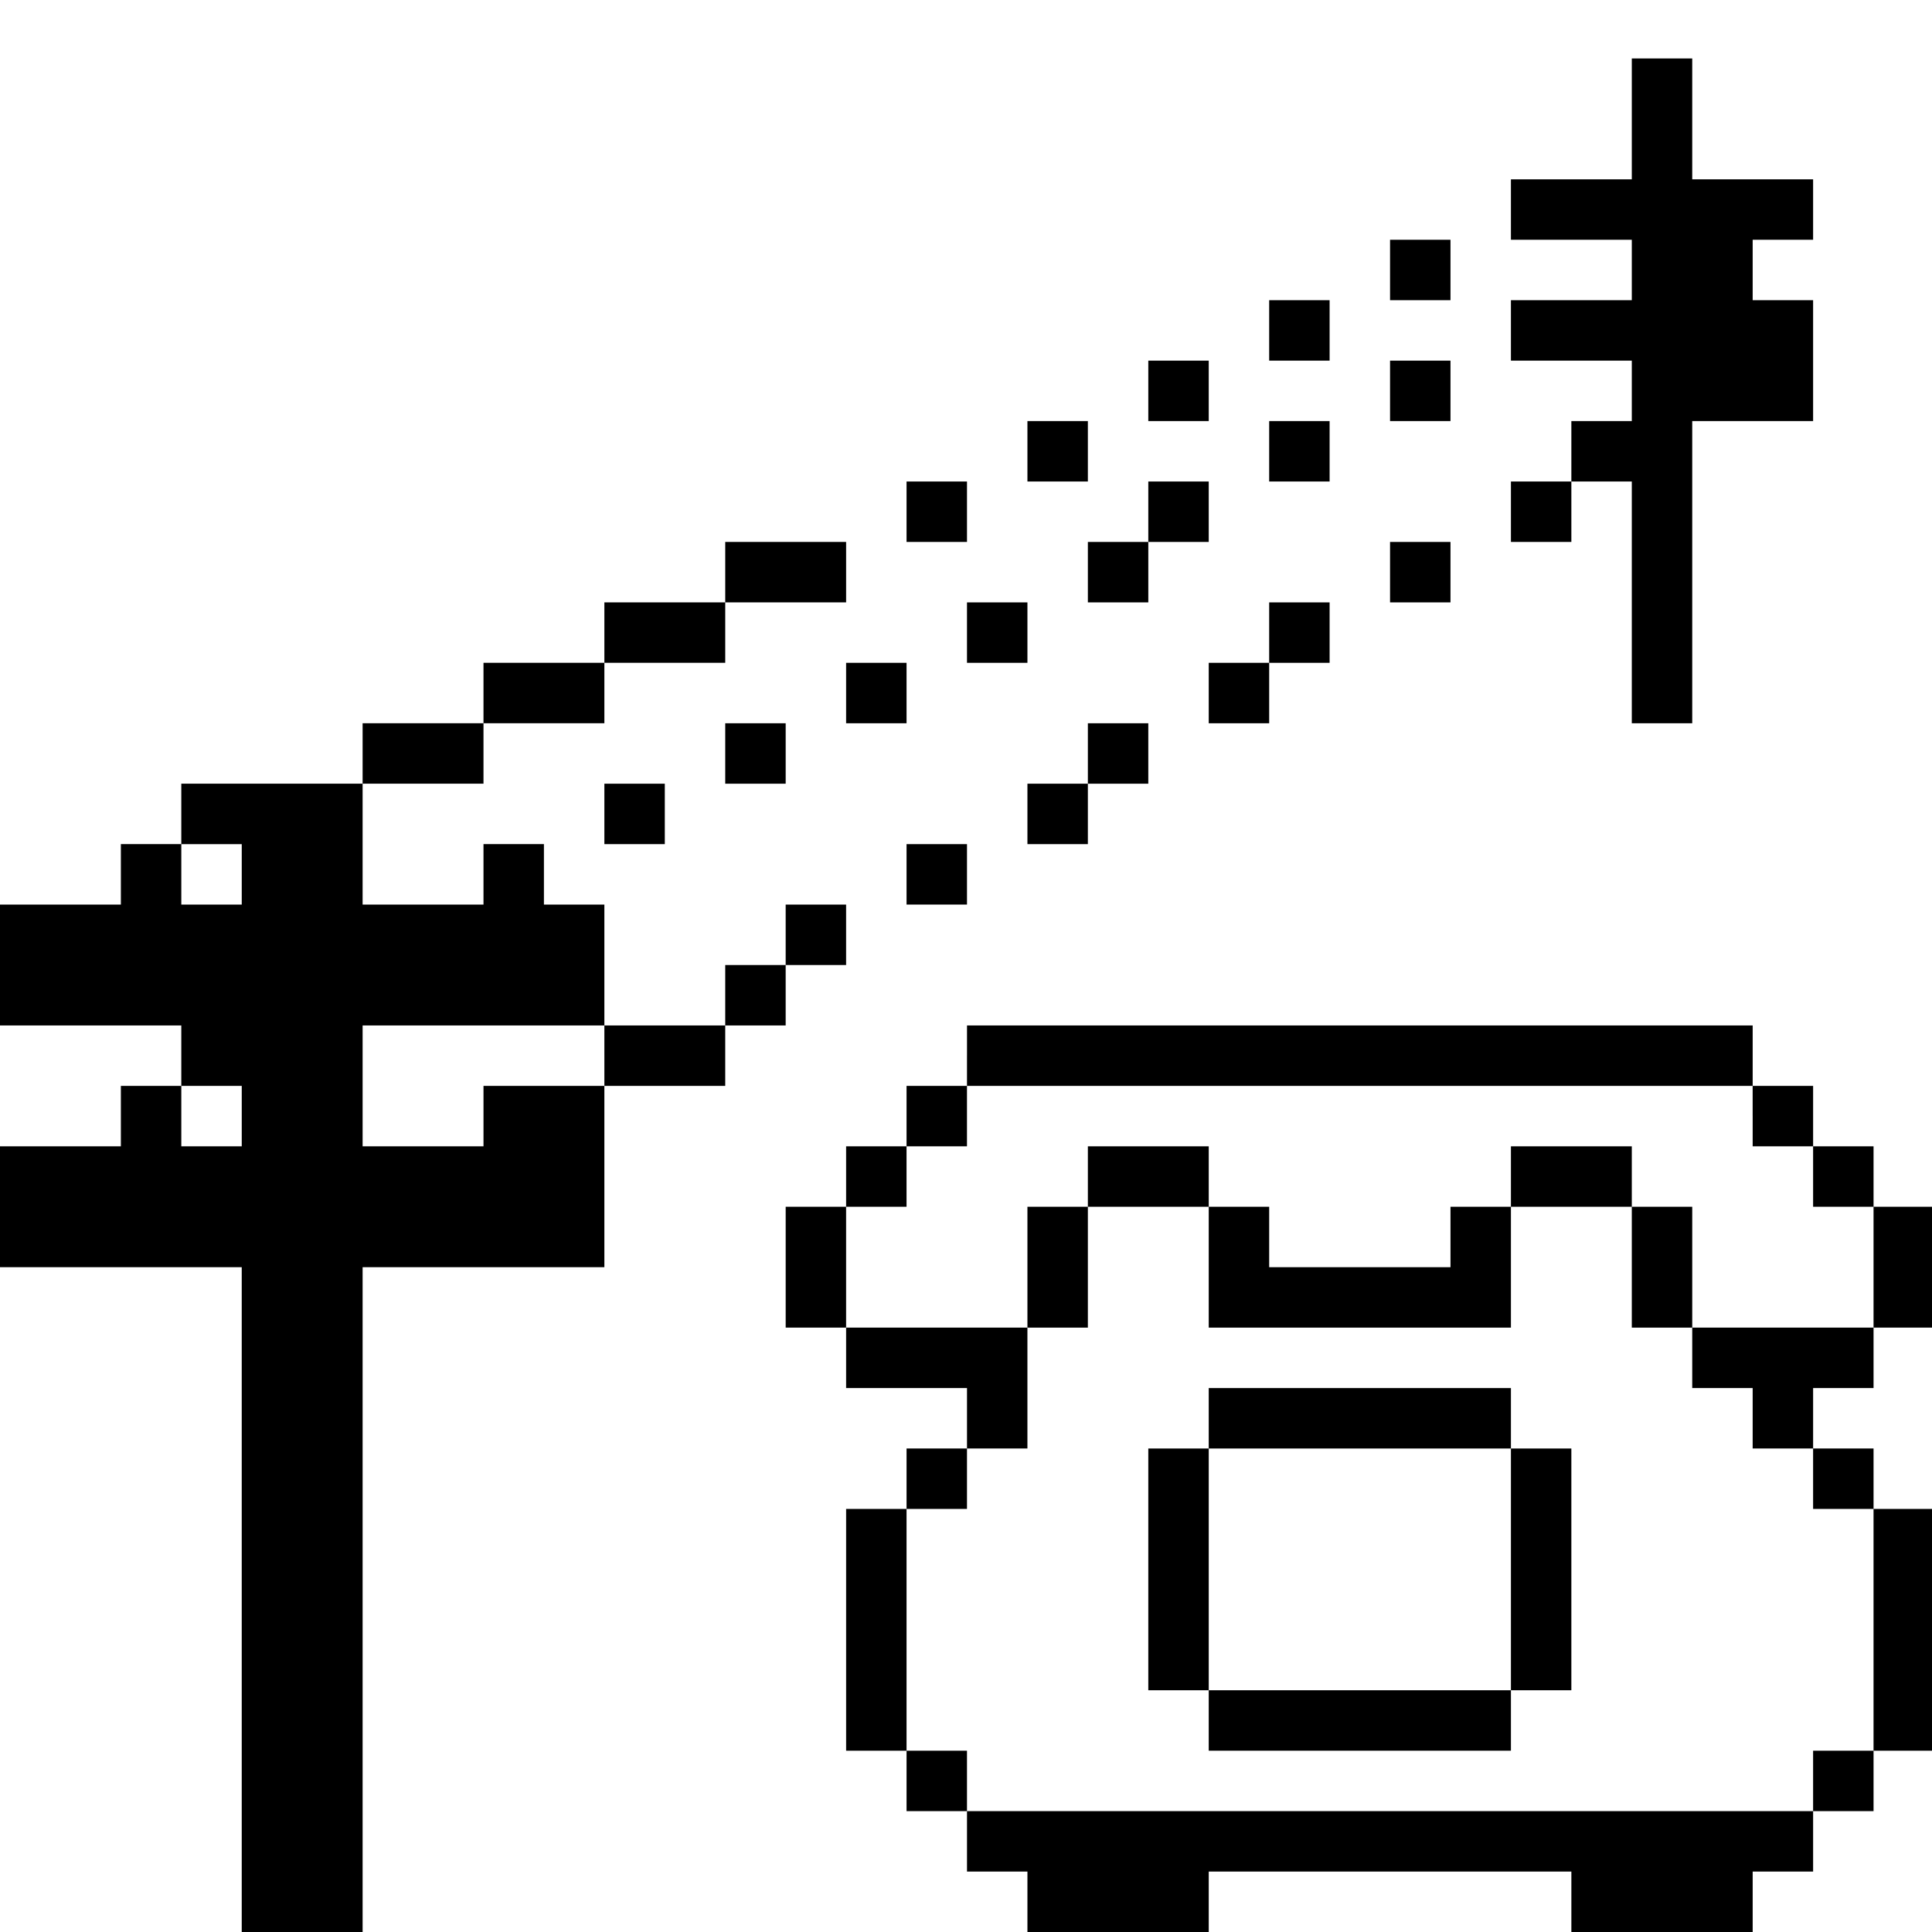 <?xml version="1.0" standalone="no"?>
<!DOCTYPE svg PUBLIC "-//W3C//DTD SVG 20010904//EN"
 "http://www.w3.org/TR/2001/REC-SVG-20010904/DTD/svg10.dtd">
<svg version="1.0" xmlns="http://www.w3.org/2000/svg"
 width="468pt" height="468pt" viewBox="0 0 468 468"
 preserveAspectRatio="xMidYMid meet">
<g transform="translate(0,468) scale(0.366,-0.366)"
fill="#000000" stroke="none">
<path d="M1080 1200 l0 -40 -40 0 -40 0 0 -20 0 -20 40 0 40 0 0 -20 0 -20
-40 0 -40 0 0 -20 0 -20 40 0 40 0 0 -20 0 -20 -20 0 -20 0 0 -20 0 -20 -20 0
-20 0 0 -20 0 -20 20 0 20 0 0 20 0 20 20 0 20 0 0 -80 0 -80 20 0 20 0 0 100
0 100 40 0 40 0 0 40 0 40 -20 0 -20 0 0 20 0 20 20 0 20 0 0 20 0 20 -40 0
-40 0 0 40 0 40 -20 0 -20 0 0 -40z"/>
<path d="M920 1100 l0 -20 20 0 20 0 0 20 0 20 -20 0 -20 0 0 -20z"/>
<path d="M840 1060 l0 -20 20 0 20 0 0 20 0 20 -20 0 -20 0 0 -20z"/>
<path d="M760 1020 l0 -20 20 0 20 0 0 20 0 20 -20 0 -20 0 0 -20z"/>
<path d="M920 1020 l0 -20 20 0 20 0 0 20 0 20 -20 0 -20 0 0 -20z"/>
<path d="M680 980 l0 -20 20 0 20 0 0 20 0 20 -20 0 -20 0 0 -20z"/>
<path d="M840 980 l0 -20 20 0 20 0 0 20 0 20 -20 0 -20 0 0 -20z"/>
<path d="M600 940 l0 -20 20 0 20 0 0 20 0 20 -20 0 -20 0 0 -20z"/>
<path d="M760 940 l0 -20 -20 0 -20 0 0 -20 0 -20 20 0 20 0 0 20 0 20 20 0
20 0 0 20 0 20 -20 0 -20 0 0 -20z"/>
<path d="M480 900 l0 -20 -40 0 -40 0 0 -20 0 -20 -40 0 -40 0 0 -20 0 -20
-40 0 -40 0 0 -20 0 -20 -60 0 -60 0 0 -20 0 -20 -20 0 -20 0 0 -20 0 -20 -40
0 -40 0 0 -40 0 -40 60 0 60 0 0 -20 0 -20 -20 0 -20 0 0 -20 0 -20 -40 0 -40
0 0 -40 0 -40 80 0 80 0 0 -220 0 -220 40 0 40 0 0 220 0 220 80 0 80 0 0 60
0 60 40 0 40 0 0 20 0 20 20 0 20 0 0 20 0 20 20 0 20 0 0 20 0 20 -20 0 -20
0 0 -20 0 -20 -20 0 -20 0 0 -20 0 -20 -40 0 -40 0 0 40 0 40 -20 0 -20 0 0
20 0 20 -20 0 -20 0 0 -20 0 -20 -40 0 -40 0 0 40 0 40 40 0 40 0 0 20 0 20
40 0 40 0 0 20 0 20 40 0 40 0 0 20 0 20 40 0 40 0 0 20 0 20 -40 0 -40 0 0
-20z m-320 -200 l0 -20 -20 0 -20 0 0 20 0 20 20 0 20 0 0 -20z m240 -120 l0
-20 -40 0 -40 0 0 -20 0 -20 -40 0 -40 0 0 40 0 40 80 0 80 0 0 -20z m-240
-40 l0 -20 -20 0 -20 0 0 20 0 20 20 0 20 0 0 -20z"/>
<path d="M920 900 l0 -20 20 0 20 0 0 20 0 20 -20 0 -20 0 0 -20z"/>
<path d="M640 860 l0 -20 20 0 20 0 0 20 0 20 -20 0 -20 0 0 -20z"/>
<path d="M840 860 l0 -20 -20 0 -20 0 0 -20 0 -20 20 0 20 0 0 20 0 20 20 0
20 0 0 20 0 20 -20 0 -20 0 0 -20z"/>
<path d="M560 820 l0 -20 20 0 20 0 0 20 0 20 -20 0 -20 0 0 -20z"/>
<path d="M480 780 l0 -20 20 0 20 0 0 20 0 20 -20 0 -20 0 0 -20z"/>
<path d="M720 780 l0 -20 -20 0 -20 0 0 -20 0 -20 20 0 20 0 0 20 0 20 20 0
20 0 0 20 0 20 -20 0 -20 0 0 -20z"/>
<path d="M400 740 l0 -20 20 0 20 0 0 20 0 20 -20 0 -20 0 0 -20z"/>
<path d="M600 700 l0 -20 20 0 20 0 0 20 0 20 -20 0 -20 0 0 -20z"/>
<path d="M640 580 l0 -20 -20 0 -20 0 0 -20 0 -20 -20 0 -20 0 0 -20 0 -20
-20 0 -20 0 0 -40 0 -40 20 0 20 0 0 -20 0 -20 40 0 40 0 0 -20 0 -20 -20 0
-20 0 0 -20 0 -20 -20 0 -20 0 0 -80 0 -80 20 0 20 0 0 -20 0 -20 20 0 20 0 0
-20 0 -20 20 0 20 0 0 -20 0 -20 60 0 60 0 0 20 0 20 120 0 120 0 0 -20 0 -20
60 0 60 0 0 20 0 20 20 0 20 0 0 20 0 20 20 0 20 0 0 20 0 20 20 0 20 0 0 80
0 80 -20 0 -20 0 0 20 0 20 -20 0 -20 0 0 20 0 20 20 0 20 0 0 20 0 20 20 0
20 0 0 40 0 40 -20 0 -20 0 0 20 0 20 -20 0 -20 0 0 20 0 20 -20 0 -20 0 0 20
0 20 -260 0 -260 0 0 -20z m520 -40 l0 -20 20 0 20 0 0 -20 0 -20 20 0 20 0 0
-40 0 -40 -60 0 -60 0 0 -20 0 -20 20 0 20 0 0 -20 0 -20 20 0 20 0 0 -20 0
-20 20 0 20 0 0 -80 0 -80 -20 0 -20 0 0 -20 0 -20 -280 0 -280 0 0 20 0 20
-20 0 -20 0 0 80 0 80 20 0 20 0 0 20 0 20 20 0 20 0 0 40 0 40 -60 0 -60 0 0
40 0 40 20 0 20 0 0 20 0 20 20 0 20 0 0 20 0 20 260 0 260 0 0 -20z"/>
<path d="M720 500 l0 -20 -20 0 -20 0 0 -40 0 -40 20 0 20 0 0 40 0 40 40 0
40 0 0 -40 0 -40 100 0 100 0 0 40 0 40 40 0 40 0 0 -40 0 -40 20 0 20 0 0 40
0 40 -20 0 -20 0 0 20 0 20 -40 0 -40 0 0 -20 0 -20 -20 0 -20 0 0 -20 0 -20
-60 0 -60 0 0 20 0 20 -20 0 -20 0 0 20 0 20 -40 0 -40 0 0 -20z"/>
<path d="M800 340 l0 -20 -20 0 -20 0 0 -80 0 -80 20 0 20 0 0 -20 0 -20 100
0 100 0 0 20 0 20 20 0 20 0 0 80 0 80 -20 0 -20 0 0 20 0 20 -100 0 -100 0 0
-20z m200 -100 l0 -80 -100 0 -100 0 0 80 0 80 100 0 100 0 0 -80z"/>
</g>
</svg>
